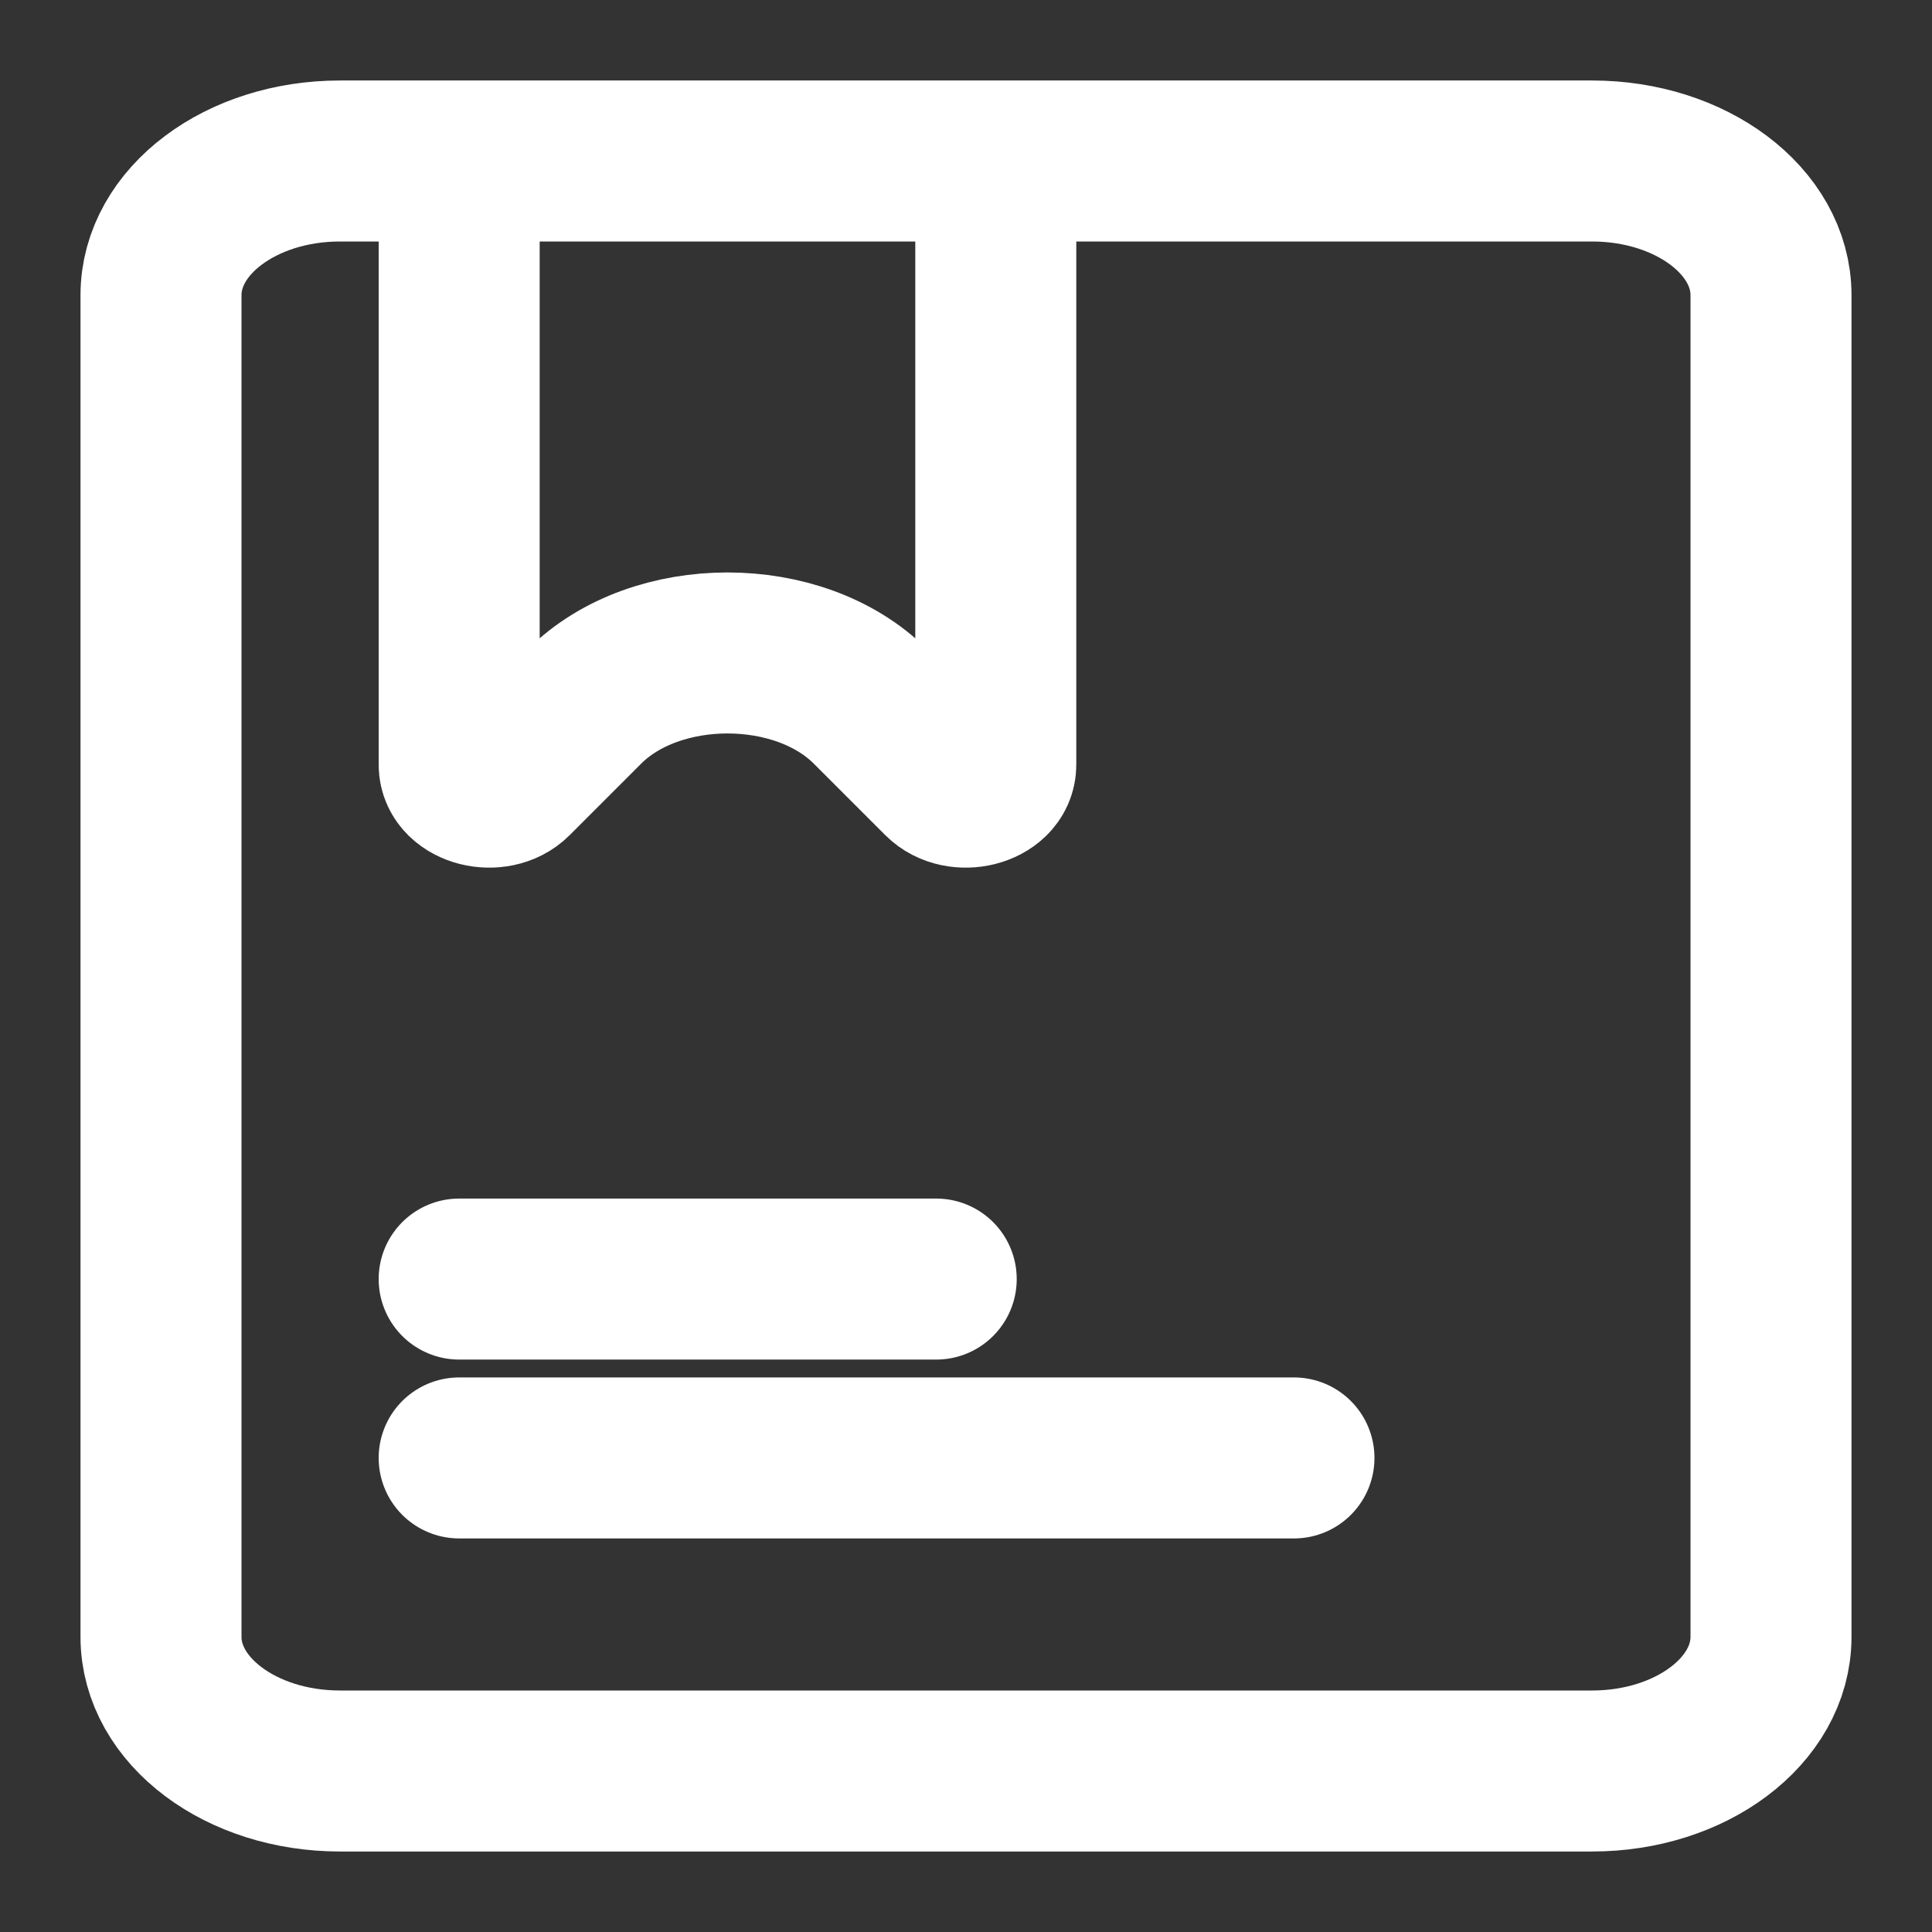 <svg width="24" height="24" viewBox="0 0 24 24" fill="none" xmlns="http://www.w3.org/2000/svg">
<rect x="0" y="0" width="24" height="24" fill="#333333" stroke="none"/>
<path d="M5.704 15.889H11.63M5.704 18.111H16.074M4.222 22H19.778C21.005 22 22 21.254 22 20.333V3.667C22 2.746 21.005 2 19.778 2H4.222C2.995 2 2 2.746 2 3.667V20.333C2 21.254 2.995 22 4.222 22ZM5.704 2H12.37V9.5C12.37 9.767 11.917 9.88 11.704 9.667L10.815 8.778C9.926 7.889 8.148 7.889 7.259 8.778L6.37 9.667C6.157 9.88 5.704 9.767 5.704 9.5V2Z" stroke="white" stroke-width="2" stroke-linecap="round" stroke-linejoin="round"/>
</svg>
